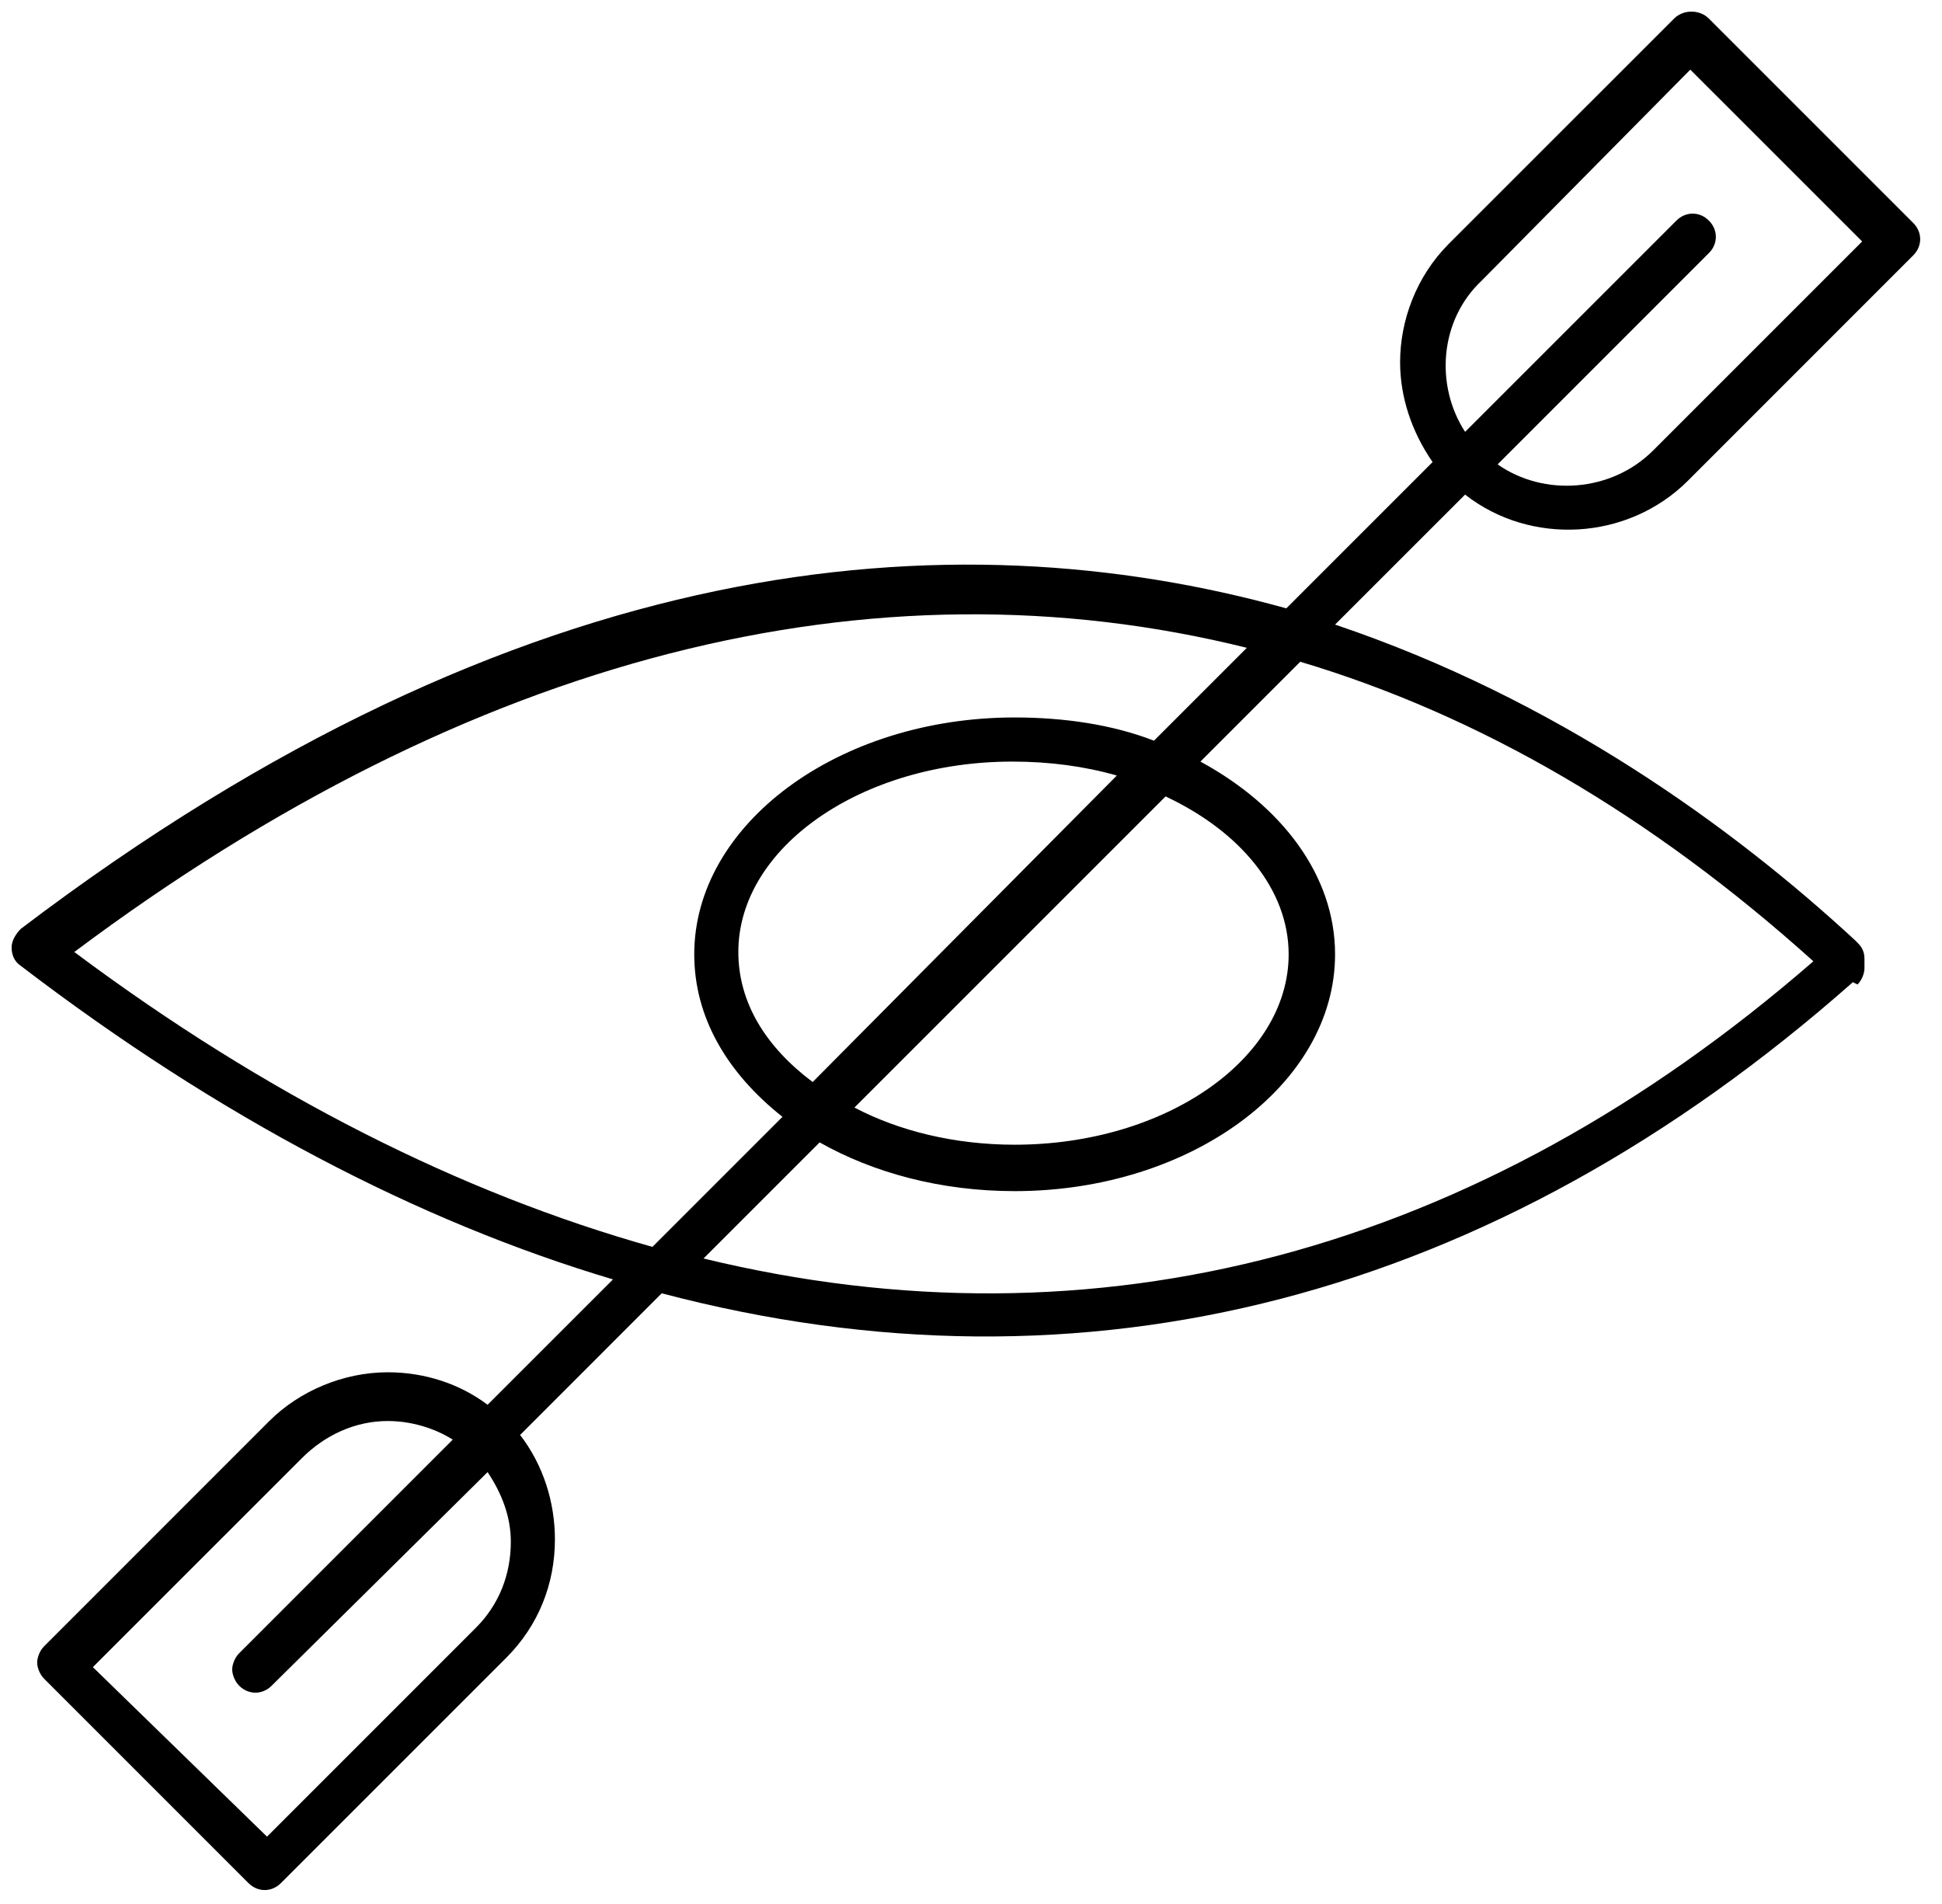 <?xml version="1.0" encoding="UTF-8"?>
<svg width="51px" height="50px" viewBox="0 0 51 50" version="1.1" xmlns="http://www.w3.org/2000/svg" xmlns:xlink="http://www.w3.org/1999/xlink">
    <!-- Generator: Sketch 63.1 (92452) - https://sketch.com -->
    <title>Shape</title>
    <desc>Created with Sketch.</desc>
    <g id="Symbols" stroke="none" stroke-width="1" fill="none" fill-rule="evenodd">
        <g id="Artboard" transform="translate(-54, -25)" fill="#000000" fill-rule="nonzero">
            <g id="noun_Kayak_886082" transform="translate(79.11, 50) rotate(90) translate(-79.11, -50) translate(54.11, 24.5)">
                <path d="M0.488,6.646 L6.402,12.561 C7.256,13.415 8.415,13.841 9.512,13.841 C10.427,13.841 11.341,13.537 12.134,12.988 L15.976,16.829 C13.537,25.61 14.39,36.89 24.39,50.061 C24.512,50.183 24.695,50.305 24.878,50.305 C25.061,50.305 25.244,50.244 25.366,50.061 C29.329,44.878 32.073,39.634 33.598,34.512 L36.89,37.805 C36.341,38.537 36.037,39.451 36.037,40.427 C36.037,41.585 36.524,42.744 37.317,43.537 L43.232,49.451 C43.354,49.573 43.537,49.634 43.659,49.634 C43.78,49.634 43.963,49.573 44.085,49.451 L49.451,44.085 C49.695,43.841 49.695,43.476 49.451,43.232 L43.537,37.317 C42.683,36.463 41.585,36.037 40.427,36.037 C39.451,36.037 38.476,36.341 37.683,36.951 L33.963,33.232 C36.89,22.134 34.146,11.402 25.793,1.951 L25.854,1.829 C25.732,1.707 25.549,1.646 25.427,1.646 L25.183,1.646 C25,1.646 24.878,1.707 24.756,1.829 L24.695,1.89 C21.707,5.122 18.354,9.756 16.402,15.549 L12.988,12.134 C14.329,10.427 14.207,7.866 12.622,6.28 L6.707,0.366 C6.463,0.122 6.098,0.122 5.854,0.366 L0.488,5.732 C0.244,5.976 0.244,6.402 0.488,6.646 Z M37.317,40.427 C37.317,39.817 37.5,39.207 37.805,38.72 L43.415,44.329 C43.537,44.451 43.72,44.512 43.841,44.512 C43.963,44.512 44.146,44.451 44.268,44.329 C44.512,44.085 44.512,43.72 44.268,43.476 L38.659,37.805 C39.207,37.439 39.817,37.195 40.488,37.195 C41.341,37.195 42.134,37.5 42.744,38.11 L48.232,43.598 L43.78,48.171 L38.293,42.683 C37.683,42.073 37.317,41.28 37.317,40.427 Z M33.049,32.134 L30,29.085 C30.793,27.683 31.28,25.915 31.28,23.963 C31.28,19.329 28.476,15.549 25.061,15.549 C22.988,15.549 21.159,16.951 20,19.085 L17.378,16.463 C18.78,11.768 21.402,7.256 25.244,2.988 C32.927,11.829 35.549,21.829 33.049,32.134 Z M28.415,29.268 C27.5,30.488 26.341,31.22 25,31.22 C22.256,31.22 20,27.988 20,24.024 C20,23.049 20.122,22.134 20.366,21.28 L28.415,29.268 Z M20.915,20 C21.829,18.049 23.354,16.768 25.061,16.768 C27.805,16.768 30.061,20 30.061,23.963 C30.061,25.549 29.695,27.012 29.085,28.171 L20.915,20 Z M17.012,17.866 L19.451,20.305 C19.024,21.402 18.841,22.683 18.841,23.963 C18.841,28.598 21.646,32.378 25.061,32.378 C26.707,32.378 28.171,31.524 29.329,30.061 L32.744,33.476 C31.341,38.476 28.78,43.598 25,48.659 C17.195,38.232 14.573,27.683 17.012,17.866 Z M1.829,6.22 L6.341,1.707 L11.829,7.195 C12.927,8.293 13.049,10.061 12.195,11.28 L6.646,5.732 C6.402,5.488 6.037,5.488 5.793,5.732 C5.549,5.976 5.549,6.341 5.793,6.585 L11.341,12.134 C10.122,12.927 8.415,12.805 7.378,11.707 L1.829,6.22 Z" id="Shape"></path>
            </g>
        </g>
    </g>
</svg>